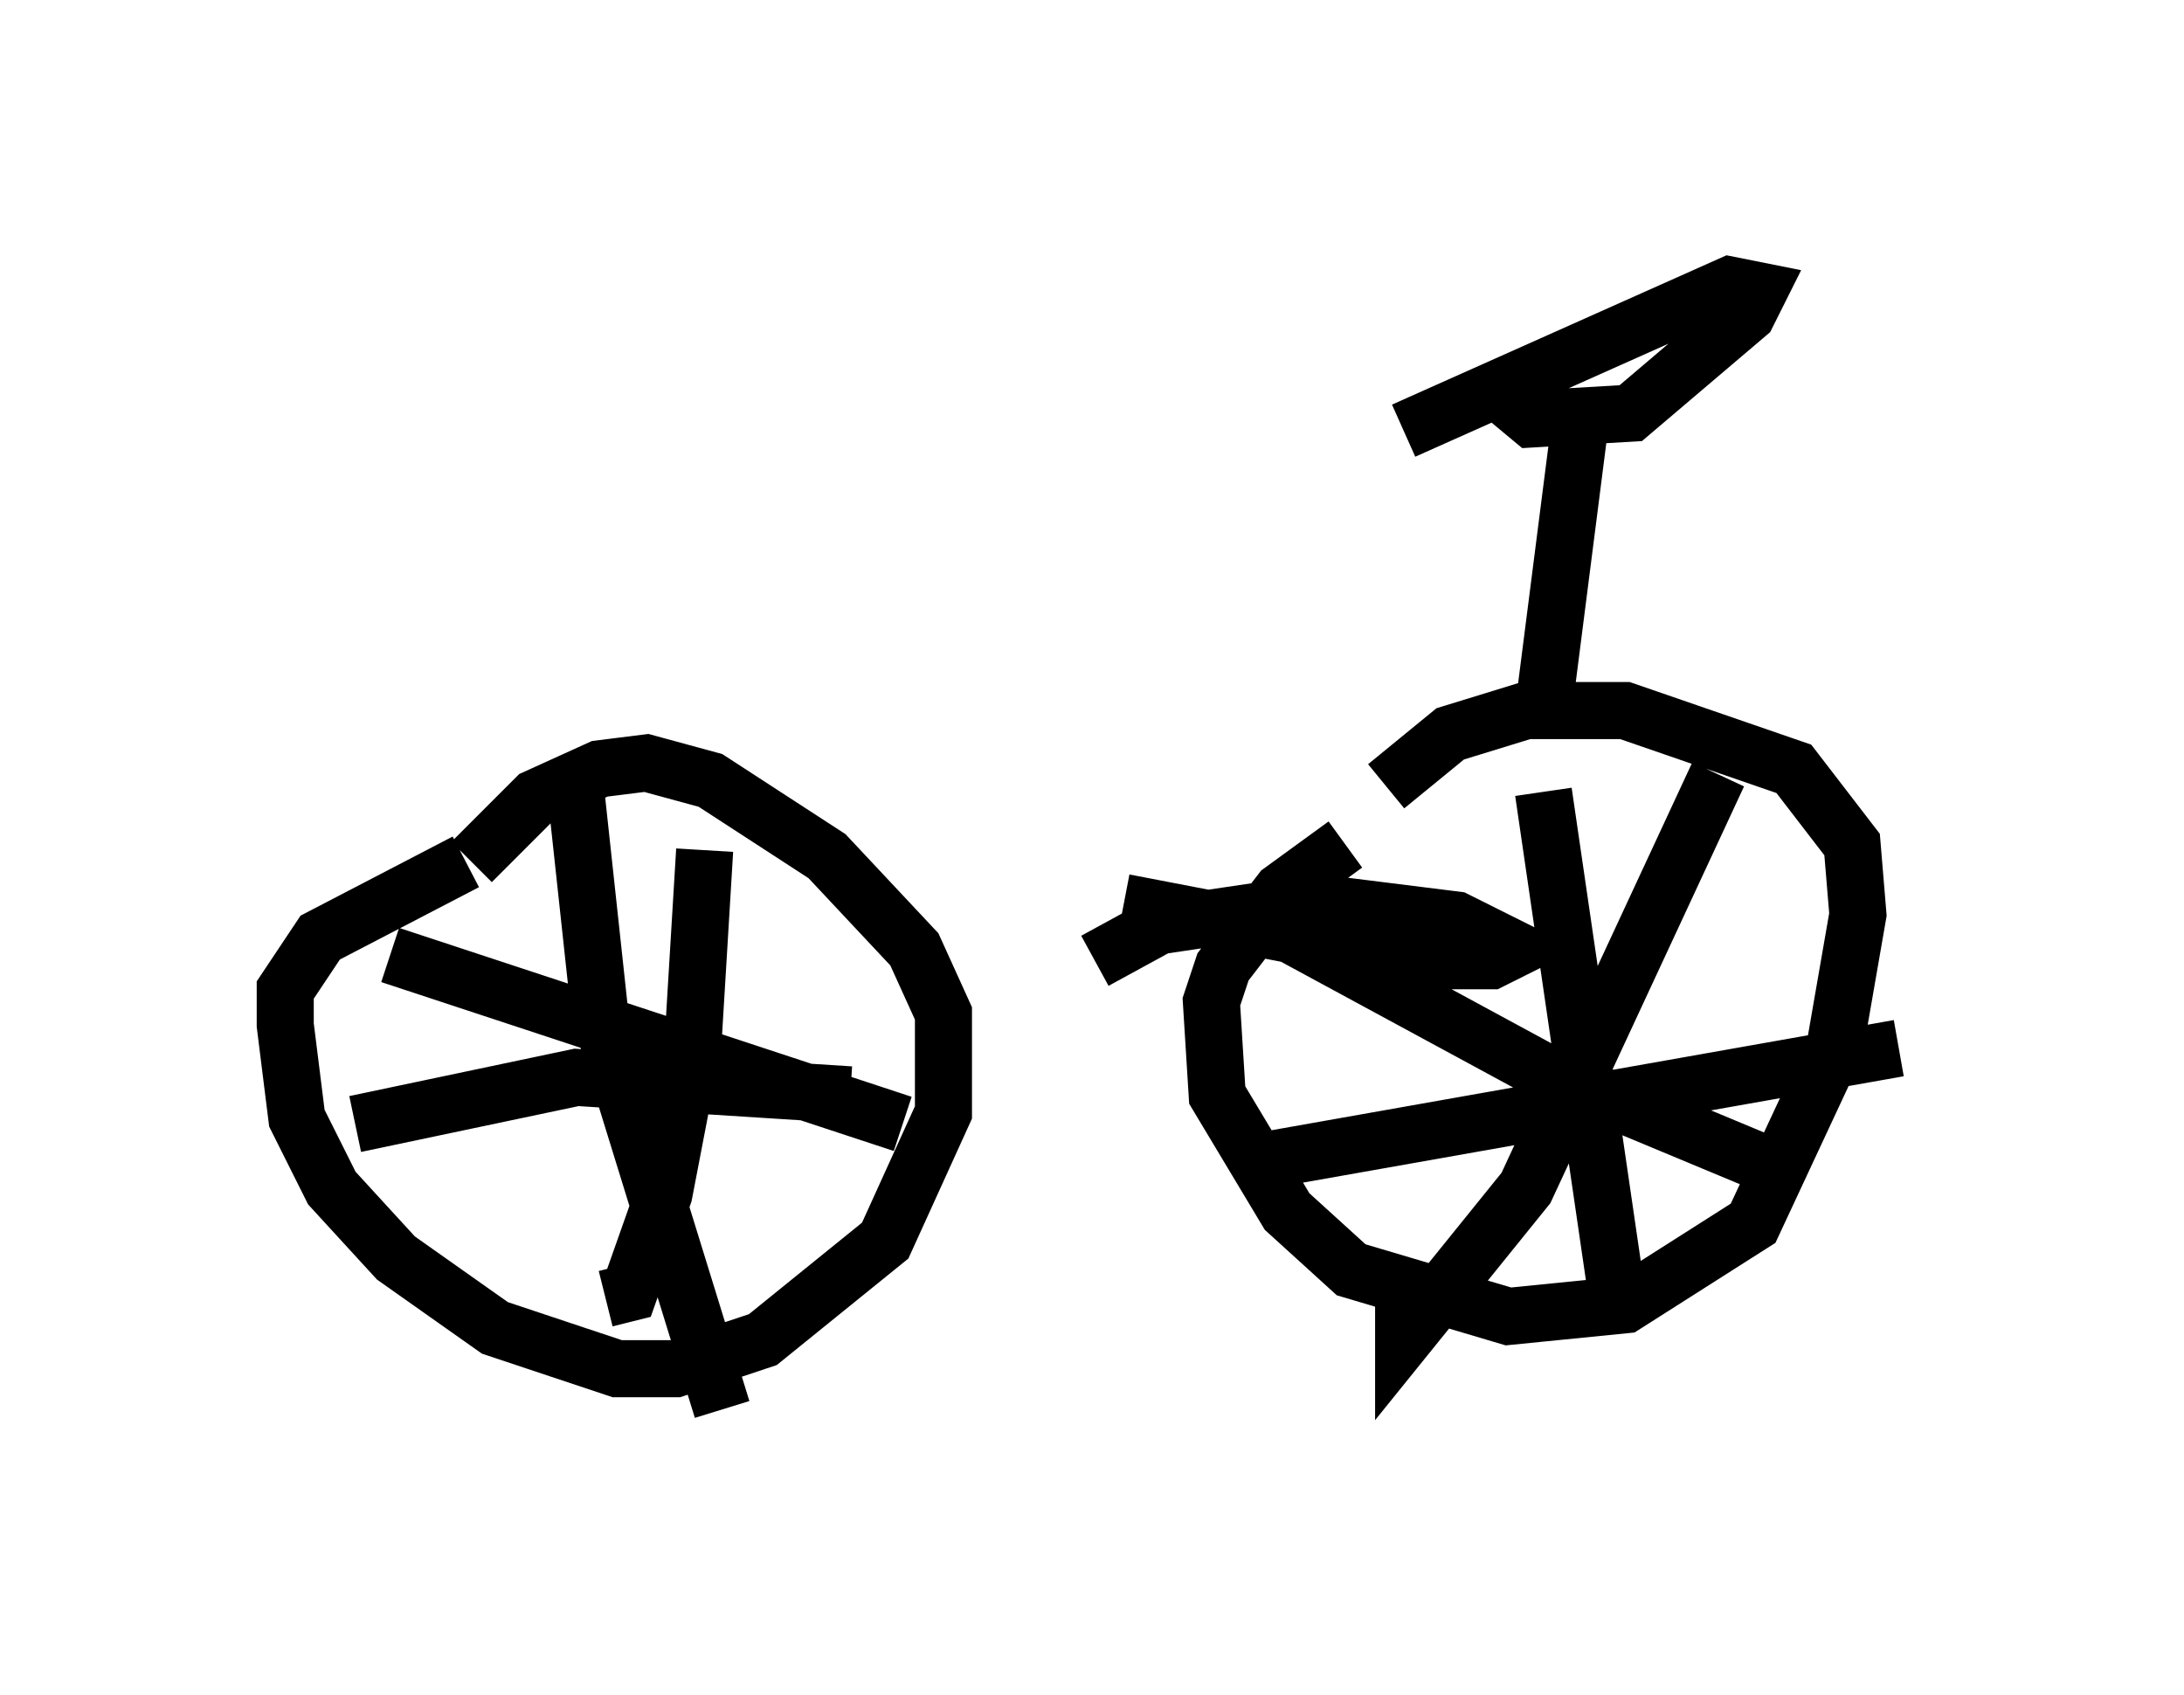 <?xml version="1.0" encoding="utf-8" ?>
<svg baseProfile="full" height="29.702" version="1.1" width="38.277" xmlns="http://www.w3.org/2000/svg" xmlns:ev="http://www.w3.org/2001/xml-events" xmlns:xlink="http://www.w3.org/1999/xlink"><defs /><rect fill="white" height="29.702" width="38.277" x="0" y="0" /><path d="M23.784, 15.004 m0.51, -1.225 l1.123, -0.919 1.327, -0.408 l1.735, 0.0 2.96, 1.021 l1.021, 1.327 0.102, 1.225 l-0.408, 2.348 -1.429, 3.063 l-2.246, 1.429 -2.042, 0.204 l-2.756, -0.817 -1.123, -1.021 l-1.225, -2.042 -0.102, -1.633 l0.204, -0.613 1.021, -1.327 l1.123, -0.817 m-15.313, 0.306 l1.123, -1.123 1.123, -0.51 l0.817, -0.102 1.123, 0.306 l2.042, 1.327 1.531, 1.633 l0.51, 1.123 0.0, 1.735 l-1.021, 2.246 -2.144, 1.735 l-1.531, 0.51 -1.021, 0.0 l-2.144, -0.715 -1.735, -1.225 l-1.123, -1.225 -0.613, -1.225 l-0.204, -1.633 0.0, -0.613 l0.613, -0.919 2.552, -1.327 m1.94, -1.123 l0.408, 3.777 2.144, 6.942 m-6.431, -5.002 l3.879, -0.817 4.798, 0.306 m-2.552, -4.288 l-0.204, 3.369 -0.51, 2.654 l-0.613, 1.735 -0.408, 0.102 m-3.777, -6.023 l8.983, 2.96 m11.229, -5.819 l1.327, 9.086 m-6.635, -2.552 l11.536, -2.042 m-3.165, -4.798 l-3.369, 7.248 -2.144, 2.654 l0.0, -1.021 m-2.45, -6.329 l4.9, 2.654 3.675, 1.531 m-4.492, -13.475 l0.613, 0.51 1.735, -0.102 l2.042, -1.735 0.204, -0.408 l-0.51, -0.102 -5.717, 2.552 m3.063, 0.102 l-0.613, 4.798 m-7.861, 4.39 l1.123, -0.613 2.756, -0.408 l2.45, 0.306 1.021, 0.51 l-0.408, 0.204 -1.123, 0.0 l-5.308, -1.021 " fill="none" stroke="black" stroke-width="1" /></svg>
